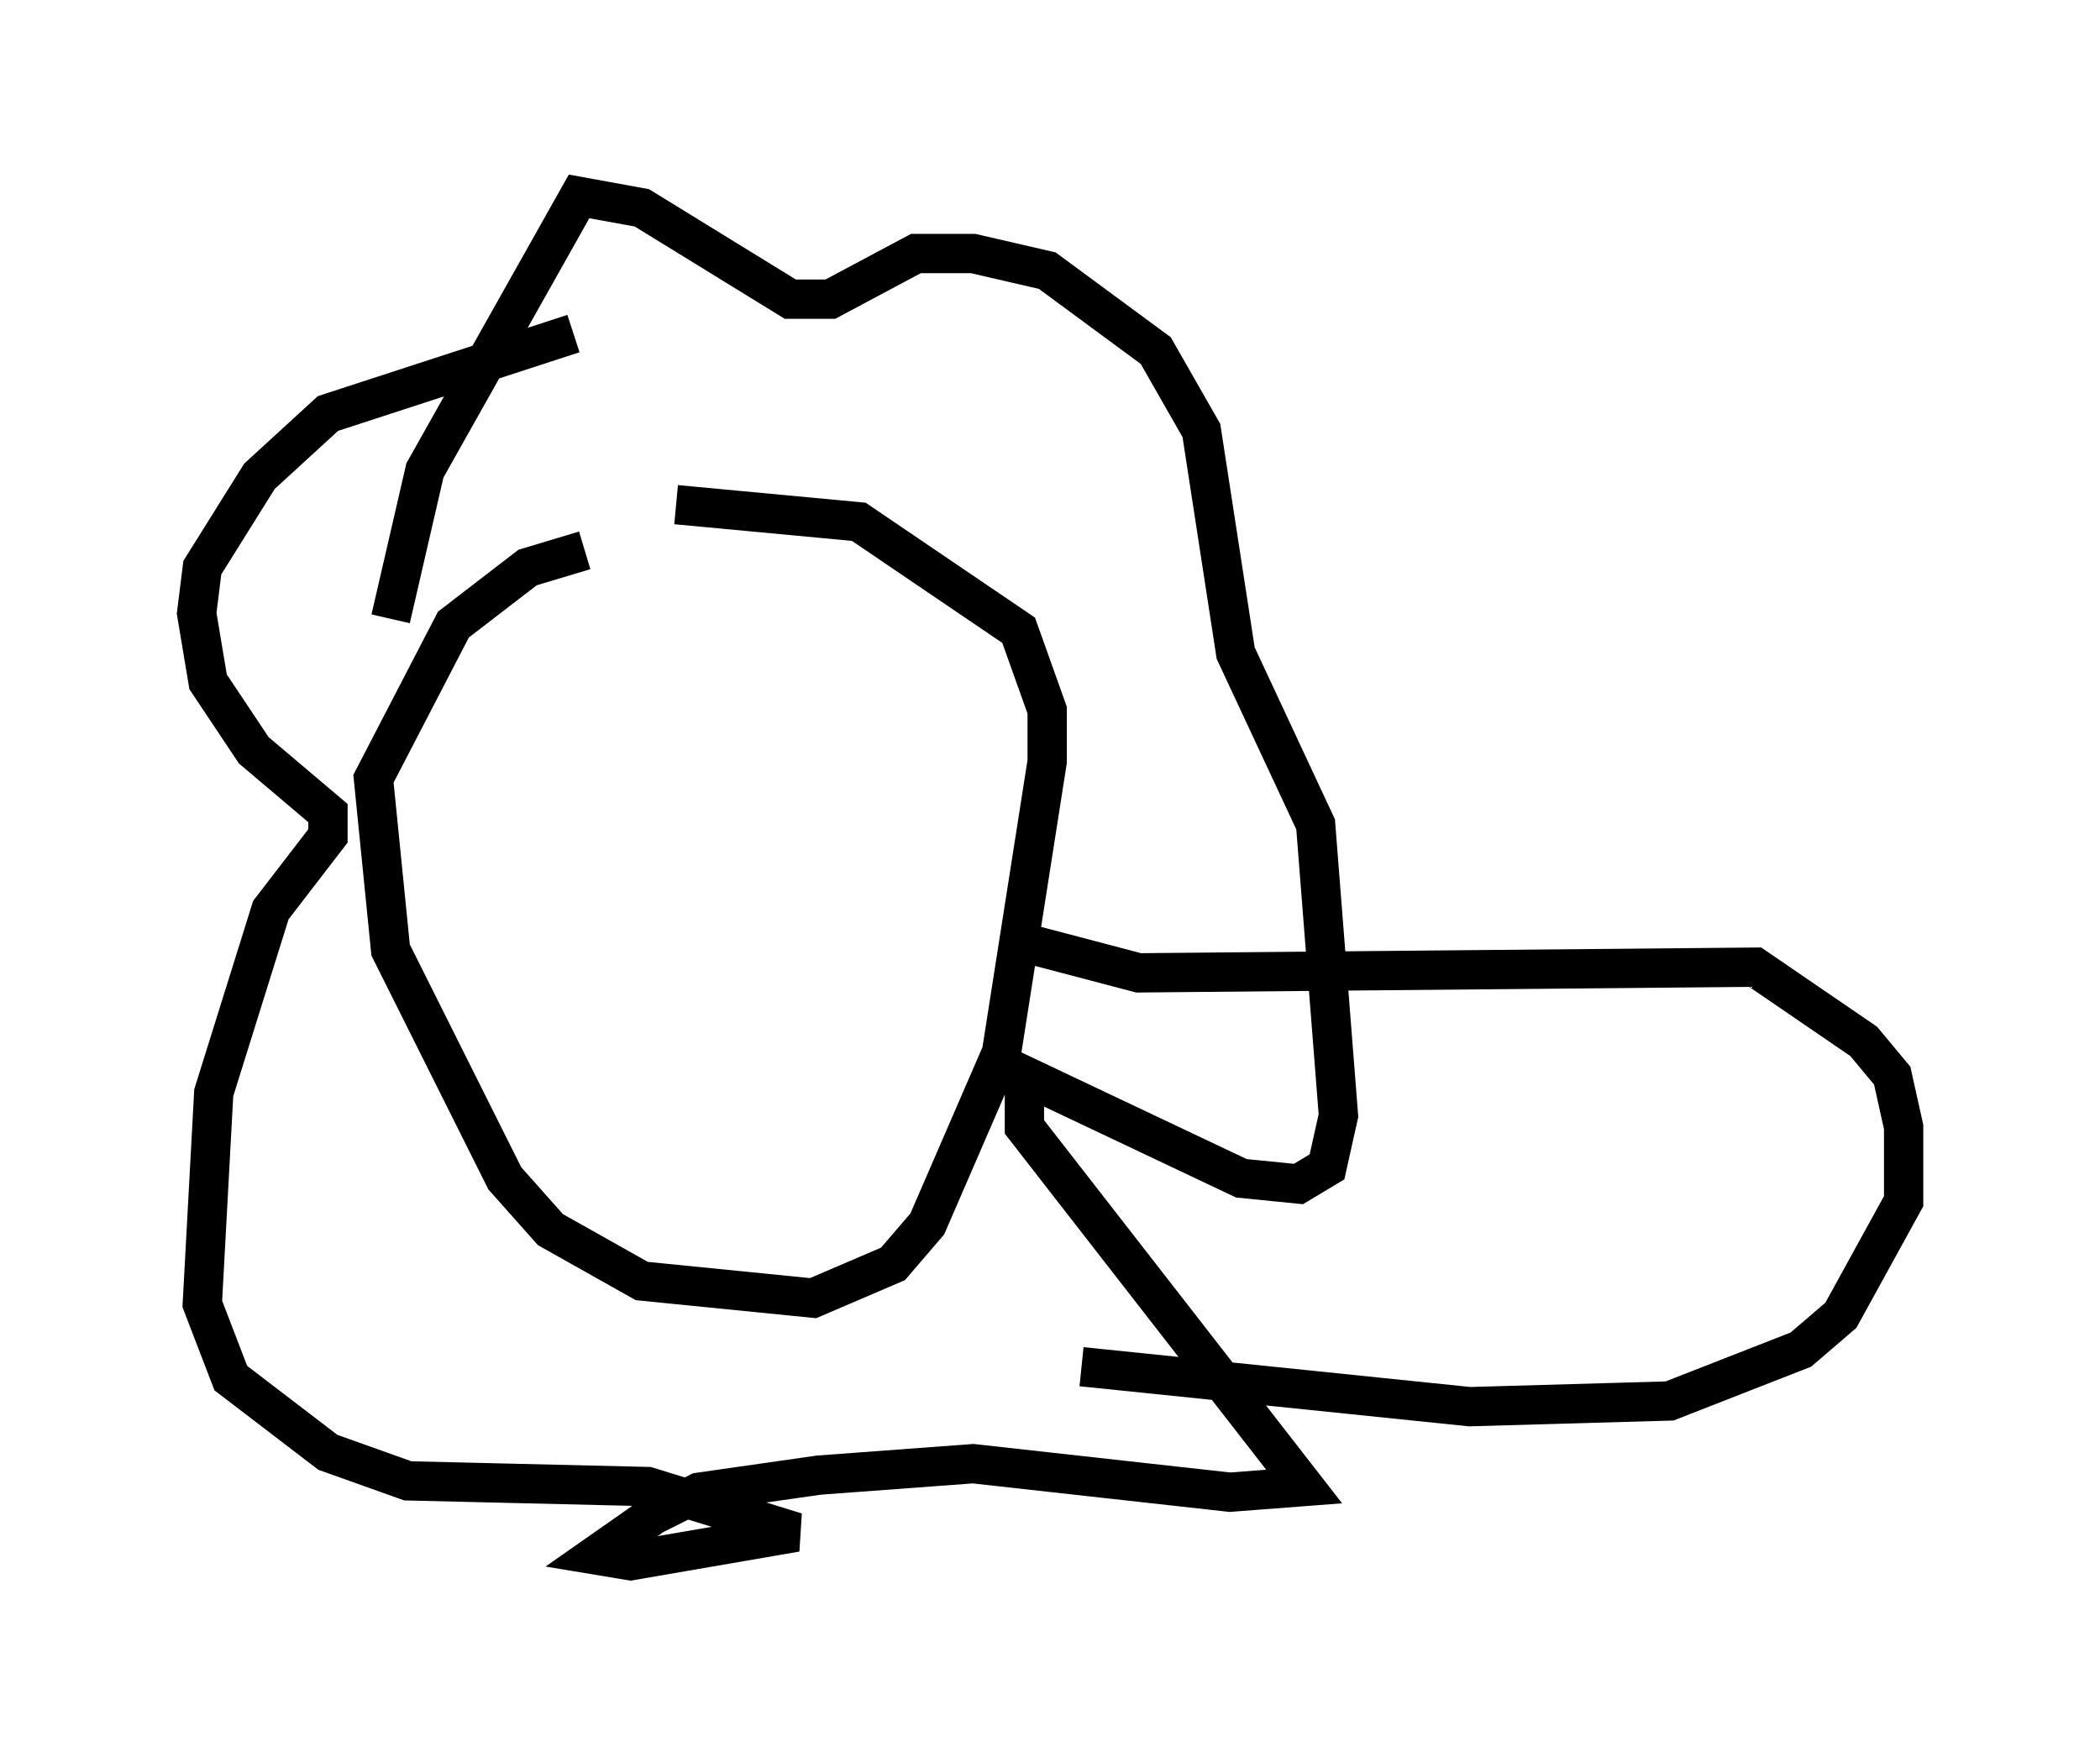 <?xml version="1.0" encoding="utf-8" ?>
<svg baseProfile="full" height="44.715" version="1.1" width="53.43" xmlns="http://www.w3.org/2000/svg" xmlns:ev="http://www.w3.org/2001/xml-events" xmlns:xlink="http://www.w3.org/1999/xlink"><defs /><rect fill="white" height="44.715" width="53.43" x="0" y="0" /><path d="M18.218, 14.441 m-3.341, -0.436 l-1.453, 0.436 -1.888, 1.453 l-2.034, 3.922 0.436, 4.358 l2.905, 5.81 1.162, 1.307 l2.324, 1.307 4.358, 0.436 l2.034, -0.872 0.872, -1.017 l1.888, -4.358 1.162, -7.408 l0.0, -1.307 -0.726, -2.034 l-4.067, -2.76 -4.648, -0.436 m-7.263, 2.905 l0.872, -3.777 3.922, -6.972 l1.598, 0.291 3.777, 2.324 l1.017, 0.0 2.179, -1.162 l1.453, 0.0 1.888, 0.436 l2.76, 2.034 1.162, 2.034 l0.872, 5.665 2.034, 4.358 l0.581, 7.408 -0.291, 1.307 l-0.726, 0.436 -1.453, -0.145 l-5.52, -2.615 0.0, 1.307 l7.117, 9.151 -1.888, 0.145 l-6.536, -0.726 -3.922, 0.291 l-3.05, 0.436 -1.162, 0.581 l-1.453, 1.017 0.872, 0.145 l4.212, -0.726 -3.777, -1.162 l-6.101, -0.145 -2.034, -0.726 l-2.469, -1.888 -0.726, -1.888 l0.291, -5.374 1.453, -4.648 l1.453, -1.888 0.0, -0.581 l-1.888, -1.598 -1.162, -1.743 l-0.291, -1.743 0.145, -1.162 l1.453, -2.324 1.743, -1.598 l6.246, -2.034 m11.62, 15.542 l2.76, 0.726 15.687, -0.145 l2.76, 1.888 0.726, 0.872 l0.291, 1.307 0.0, 1.888 l-1.598, 2.905 -1.017, 0.872 l-3.341, 1.307 -5.084, 0.145 l-9.877, -1.017 " fill="none" stroke="black" stroke-width="1" /></svg>